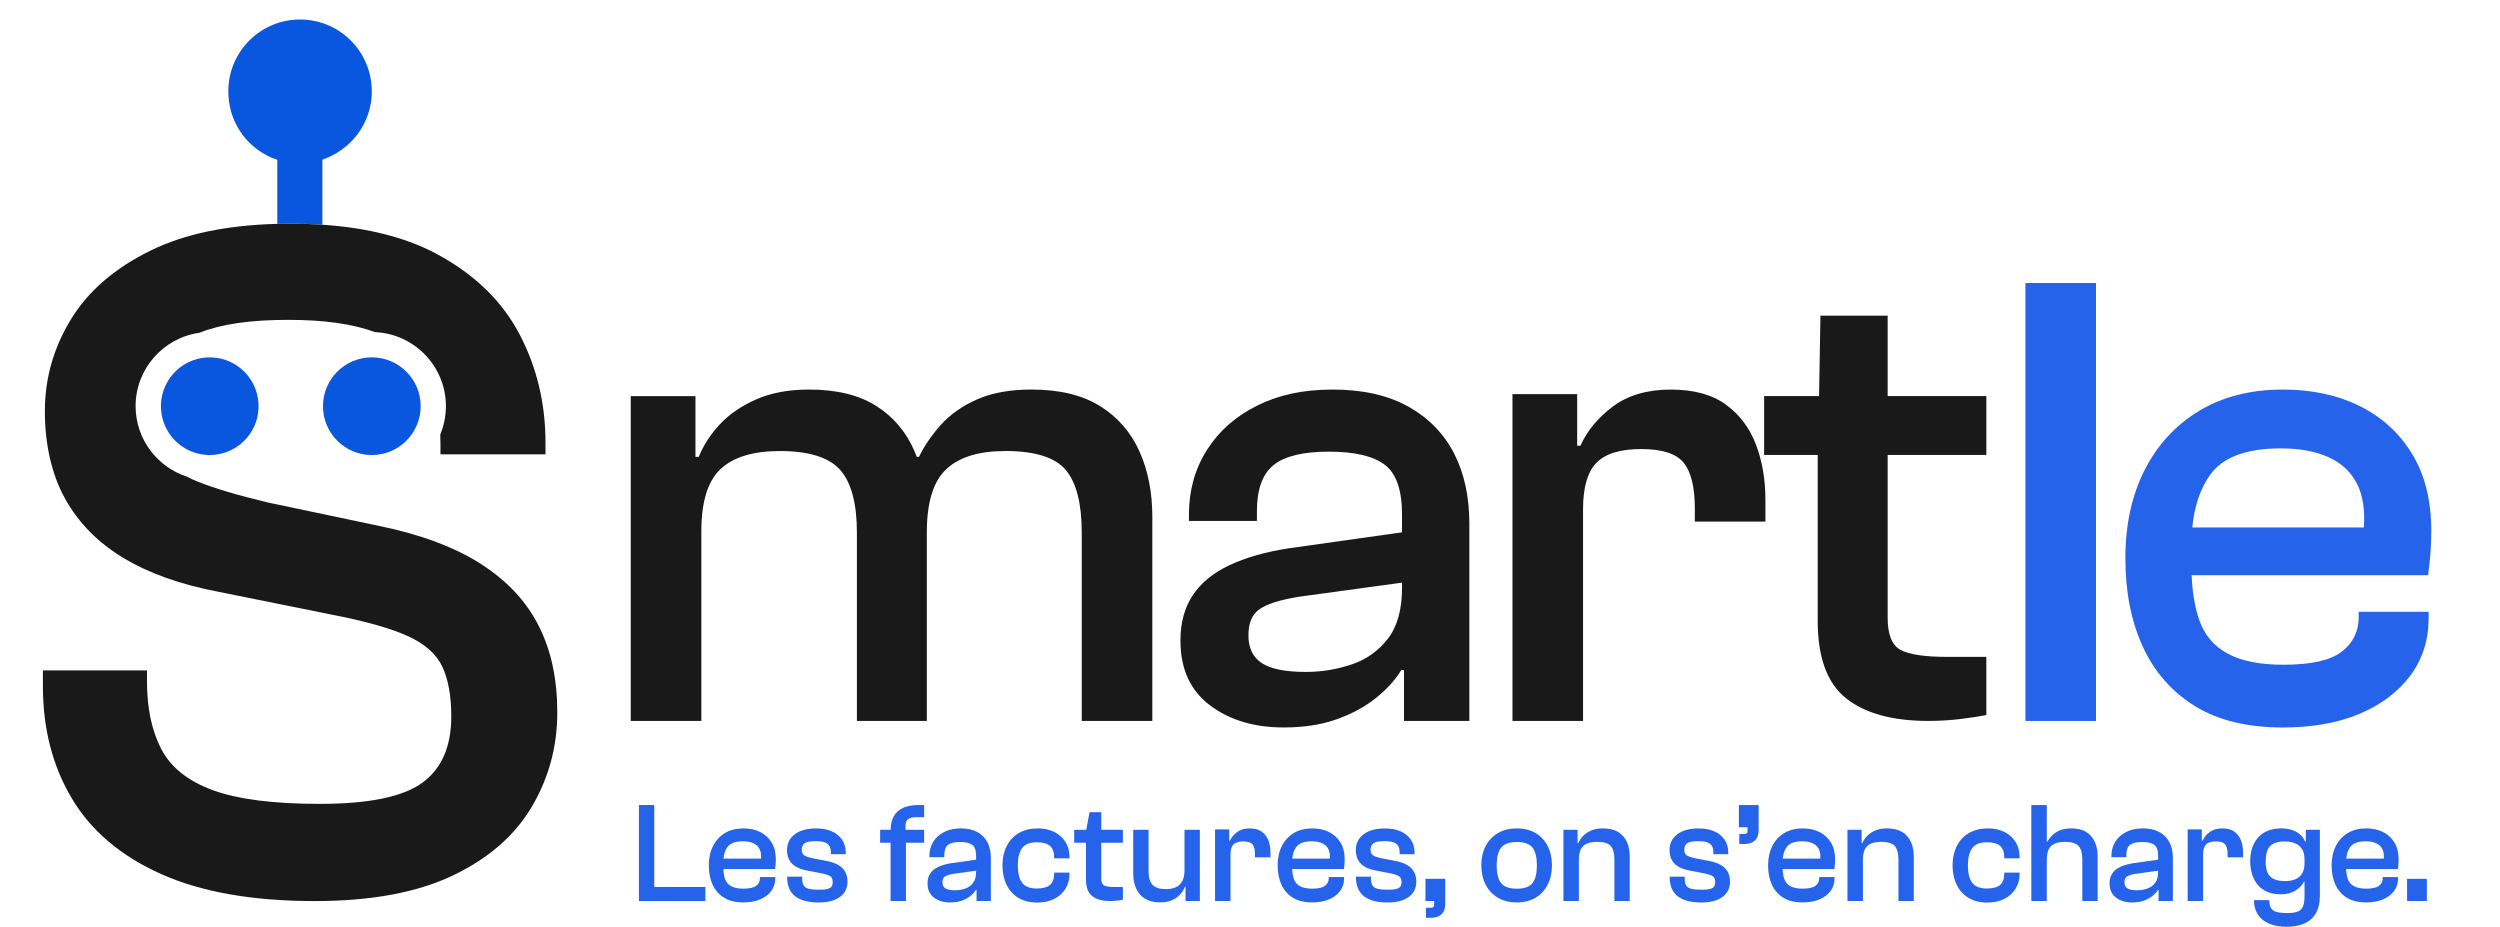 <?xml version="1.0" encoding="UTF-8"?>
<svg id="Layer_1" xmlns="http://www.w3.org/2000/svg" version="1.1" viewBox="0 0 1375.95 510.09">
  <!-- Generator: Adobe Illustrator 29.7.1, SVG Export Plug-In . SVG Version: 2.1.1 Build 8)  -->
  <defs>
    <style>
      .st0 {
        fill: #0956df;
      }

      .st1 {
        fill: #2563eb;
      }

      .st2 {
        fill: #191919;
      }
    </style>
  </defs>
  <path class="st0" d="M177.43,123.68v-35.81c2.89-.97,5.62-2.29,8.17-3.87.17-.11.34-.22.51-.33.24-.16.49-.31.73-.47,8.61-5.67,14.87-14.61,17-25.05.42-1.89.66-3.84.74-5.86,0-.03,0-.06,0-.1.02-.53.04-1.05.04-1.59,0-.13,0-.26,0-.39,0-21.8-17.67-39.48-39.48-39.48s-39.48,17.67-39.48,39.48c0,.06,0,.12,0,.19,0,.1,0,.21,0,.31,0,.35.03.69.04,1.04,0,.23.02.47.03.7.73,16.61,11.76,30.53,26.88,35.5v35.25c2.35-.06,4.71-.1,7.12-.1,6.1,0,11.99.19,17.67.57Z"/>
  <path class="st2" d="M553.28,248.22c16.31,0,27.4,3.48,33.28,10.43,5.87,6.96,8.81,18.47,8.81,34.53v103.6h38.85v-112.24c0-13.67-2.4-25.78-7.19-36.33-4.8-10.55-12.05-18.82-21.77-24.82-9.71-5.99-22.25-8.99-37.59-8.99-11.75,0-21.71,1.8-29.86,5.4-8.16,3.6-14.81,8.27-19.97,14.03-5.16,5.76-9.17,11.63-12.05,17.63h-1.23c-.41-1.09-.83-2.18-1.29-3.24-4.56-10.55-11.57-18.82-21.05-24.82-9.48-5.99-21.76-8.99-36.87-8.99-11.28,0-20.99,1.8-29.14,5.4-8.16,3.6-14.81,8.16-19.96,13.67-5.16,5.52-9.05,11.51-11.69,17.99h-1.8v-33.45h-35.61v178.79h38.85v-104.32c0-16.31,3.54-27.76,10.61-34.35,7.07-6.59,17.92-9.89,32.56-9.89,16.06,0,27.16,3.48,33.28,10.43,6.11,6.96,9.17,18.47,9.17,34.53v103.6h38.49v-103.96c0-16.31,3.53-27.82,10.61-34.53,7.07-6.71,17.92-10.07,32.56-10.07Z"/>
  <path class="st2" d="M775.06,223.76c-11.15-6.23-25-9.35-41.55-9.35s-29.68,2.94-41.55,8.81c-11.87,5.88-21.11,14.03-27.7,24.46-6.6,10.43-9.89,22.25-9.89,35.43v3.6h37.41v-5.4c0-11.99,3.06-20.44,9.17-25.36,6.12-4.91,16.24-7.37,30.4-7.37s24.4,2.4,30.76,7.2c6.35,4.8,9.53,13.91,9.53,27.34v9.86l-62.59,8.84c-12.47,1.92-23.2,4.98-32.2,9.17-8.99,4.2-15.77,9.71-20.33,16.55-4.56,6.83-6.83,15.17-6.83,25,0,15.59,5.4,27.46,16.19,35.61,10.79,8.16,24.34,12.23,40.65,12.23,11.03,0,20.74-1.5,29.14-4.5,8.39-3,15.59-6.89,21.58-11.69,5.99-4.79,10.67-9.95,14.03-15.47l1.44.1v27.96h35.97v-108.64c0-14.87-2.82-27.76-8.45-38.67-5.64-10.91-14.03-19.48-25.18-25.72ZM763.9,351.47c-5.16,6.72-11.81,11.46-19.96,14.21-8.16,2.76-16.55,4.14-25.18,4.14-11.28,0-19.37-1.62-24.28-4.86-4.92-3.24-7.37-8.33-7.37-15.29s2.03-11.51,6.12-14.39c4.07-2.88,11.27-5.15,21.58-6.83l56.84-7.78v2.74c0,11.99-2.58,21.35-7.73,28.06Z"/>
  <path class="st2" d="M949.89,222.68c-7.55-5.51-17.69-8.27-30.4-8.27s-23.56,3.12-31.84,9.35c-8.27,6.24-14.21,13.43-17.81,21.58h-1.8v-28.42h-35.61v179.87h38.85v-116.55c0-11.99,2.46-20.5,7.38-25.54,4.91-5.04,13.13-7.55,24.64-7.55s19.3,2.52,23.38,7.55c4.07,5.04,6.12,13.43,6.12,25.18v7.2h38.85v-11.87c0-11.27-1.74-21.46-5.22-30.58-3.48-9.11-8.99-16.42-16.55-21.94Z"/>
  <path class="st2" d="M1093.24,393.55v-32.02h-21.58c-12.23,0-20.75-1.26-25.54-3.78-4.8-2.52-7.19-8.45-7.19-17.81v-89.57h54.32v-32.38h-54.32v-44.25h-36.99l-.76,44.25h-30.24v32.38h29.5v91.37c0,20.15,5.22,34.35,15.65,42.63,10.43,8.27,25.48,12.41,45.15,12.41,6.23,0,12.23-.36,17.99-1.08,5.76-.72,10.43-1.44,14.03-2.16Z"/>
  <rect class="st1" x="1114.74" y="155.77" width="38.85" height="241.02"/>
  <path class="st1" d="M1337.59,305.6c.36-4.44.54-8.93.54-13.49,0-16.55-3.48-30.58-10.43-42.09-6.96-11.51-16.55-20.32-28.78-26.44-12.23-6.12-26.38-9.17-42.45-9.17-17.75,0-33.1,3.9-46.05,11.69-12.95,7.8-22.97,18.65-30.04,32.56-7.08,13.91-10.61,30.1-10.61,48.56s3.17,34.66,9.53,48.56c6.35,13.91,15.88,24.82,28.6,32.74,12.71,7.91,28.9,11.87,48.56,11.87,16.31,0,30.4-2.52,42.27-7.55,11.87-5.04,21.16-12.05,27.88-21.04,6.71-8.99,10.07-19.6,10.07-31.84v-3.24h-38.49v2.88c0,7.91-3.12,14.27-9.35,19.07-6.24,4.8-16.91,7.19-32.02,7.19-12.95,0-23.2-2.03-30.76-6.12-7.55-4.07-12.77-10.25-15.65-18.53-2.4-6.91-3.79-15.14-4.18-24.64h130.09c.48-2.88.9-6.53,1.26-10.97ZM1216.54,261.17c6.95-9.59,19.9-14.39,38.85-14.39,10.55,0,19.42,1.68,26.62,5.04,7.19,3.36,12.41,8.45,15.65,15.29,2.88,6.07,3.99,13.82,3.37,23.2h-94.44c1.16-11.86,4.47-21.58,9.95-29.14Z"/>
  <polygon class="st1" points="360.09 443.08 351.65 443.08 351.65 495.9 354.09 495.9 360.09 495.9 388.23 495.9 388.23 488.17 360.09 488.17 360.09 443.08"/>
  <path class="st1" d="M418.42,457.94c-2.68-1.34-5.78-2.01-9.3-2.01-3.89,0-7.25.85-10.09,2.56-2.84,1.71-5.03,4.09-6.58,7.13-1.55,3.05-2.33,6.6-2.33,10.64s.7,7.59,2.09,10.64c1.39,3.05,3.48,5.44,6.27,7.17,2.79,1.73,6.33,2.6,10.64,2.6,3.57,0,6.66-.55,9.26-1.66s4.64-2.64,6.11-4.61c1.47-1.97,2.21-4.3,2.21-6.98v-.71h-8.44v.63c0,1.73-.68,3.13-2.05,4.18-1.37,1.05-3.71,1.58-7.02,1.58-2.84,0-5.08-.45-6.74-1.34-1.66-.89-2.8-2.25-3.43-4.06-.52-1.51-.82-3.32-.91-5.4h28.5c.11-.63.2-1.43.28-2.4.08-.97.12-1.96.12-2.96,0-3.63-.76-6.7-2.29-9.22-1.53-2.52-3.63-4.45-6.31-5.79ZM400.37,466.18c1.52-2.1,4.36-3.15,8.51-3.15,2.31,0,4.26.37,5.83,1.1,1.58.74,2.72,1.85,3.43,3.35.63,1.33.85,3.04.72,5.08h-20.67c.26-2.6.97-4.73,2.17-6.39Z"/>
  <path class="st1" d="M461.19,475.96c-1.71-.95-3.82-1.66-6.35-2.13l-6.62-1.26c-2.79-.58-4.64-1.17-5.56-1.77-.92-.6-1.38-1.64-1.38-3.11,0-1.58.51-2.76,1.54-3.55,1.03-.79,3.09-1.18,6.19-1.18,2.36,0,4.12.26,5.28.79s1.94,1.25,2.37,2.17c.42.92.63,2.01.63,3.27v.95h8.2v-.71c0-3-.72-5.49-2.17-7.49-1.45-2-3.36-3.5-5.75-4.49-2.39-1-5.16-1.5-8.32-1.5-5.1,0-9.05,1.09-11.87,3.27-2.81,2.18-4.22,5.03-4.22,8.55,0,2.31.47,4.26,1.42,5.83.95,1.58,2.26,2.8,3.94,3.67,1.68.87,3.71,1.51,6.07,1.93l6.15,1.18c2.89.53,4.87,1.09,5.95,1.7,1.08.6,1.62,1.72,1.62,3.35,0,1-.19,1.8-.55,2.4-.37.61-1.09,1.06-2.17,1.38s-2.67.47-4.77.47c-2.47,0-4.38-.17-5.71-.51-1.34-.34-2.27-.96-2.8-1.85-.53-.89-.79-2.02-.79-3.39v-1.42h-8.28v.24c0,4.73,1.47,8.24,4.42,10.53,2.94,2.29,7.28,3.43,13.01,3.43,4.94,0,8.8-1.01,11.59-3.04,2.79-2.02,4.18-4.85,4.18-8.47,0-2.15-.45-3.99-1.34-5.52-.89-1.52-2.2-2.76-3.9-3.71Z"/>
  <path class="st1" d="M505.46,443.08c-3.31,0-6.12.53-8.44,1.58-2.31,1.05-4.03,2.62-5.16,4.69-1.09,2-1.64,4.47-1.68,7.37h-5.77v7.09h5.75v32.09h8.44v-32.09h10.01v-7.09h-10.25v-2.13c0-1.68.45-2.9,1.34-3.67.89-.76,2.29-1.14,4.18-1.14h4.73v-6.7h-3.15Z"/>
  <path class="st1" d="M537.98,457.98c-2.44-1.37-5.48-2.05-9.11-2.05s-6.5.64-9.11,1.93c-2.6,1.29-4.63,3.08-6.07,5.36-1.45,2.29-2.17,4.88-2.17,7.77v.79h8.2v-1.18c0-2.63.67-4.48,2.01-5.56,1.34-1.08,3.56-1.62,6.66-1.62s5.35.53,6.74,1.58c1.39,1.05,2.09,3.05,2.09,5.99v2.16l-13.72,1.94c-2.73.42-5.08,1.09-7.06,2.01-1.97.92-3.46,2.13-4.45,3.63-1,1.5-1.5,3.32-1.5,5.48,0,3.42,1.18,6.02,3.55,7.81s5.33,2.68,8.91,2.68c2.42,0,4.55-.33,6.39-.99s3.42-1.51,4.73-2.56c1.31-1.05,2.34-2.18,3.08-3.39l.32.02v6.13h7.88v-23.81c0-3.26-.62-6.08-1.85-8.47-1.24-2.39-3.07-4.27-5.52-5.64ZM535.54,485.97c-1.13,1.47-2.59,2.51-4.38,3.11-1.79.6-3.63.91-5.52.91-2.47,0-4.25-.35-5.32-1.06-1.08-.71-1.62-1.83-1.62-3.35s.45-2.52,1.34-3.15c.89-.63,2.47-1.13,4.73-1.5l12.46-1.71v.6c0,2.63-.57,4.68-1.69,6.15Z"/>
  <path class="st1" d="M580.36,457.94c-2.63-1.34-5.68-2.01-9.15-2.01-4.05,0-7.53.85-10.45,2.56-2.92,1.71-5.15,4.1-6.7,7.17-1.55,3.07-2.33,6.61-2.33,10.6s.75,7.61,2.25,10.68c1.5,3.08,3.67,5.48,6.5,7.21s6.31,2.6,10.41,2.6c3.57,0,6.69-.67,9.34-2.01,2.65-1.34,4.72-3.21,6.19-5.6,1.47-2.39,2.21-5.11,2.21-8.16v-.71h-8.44v.47c0,2.89-.76,4.99-2.29,6.31-1.53,1.31-3.97,1.97-7.33,1.97-3.73,0-6.4-1.05-8-3.15-1.6-2.1-2.4-5.28-2.4-9.54s.8-7.45,2.4-9.58c1.6-2.13,4.27-3.19,8-3.19,3.36,0,5.81.67,7.33,2.01,1.52,1.34,2.29,3.46,2.29,6.35v.47h8.44v-.71c0-3.1-.72-5.83-2.17-8.2-1.45-2.36-3.48-4.22-6.11-5.56Z"/>
  <path class="st1" d="M606.13,447.02h-6.46l-1.81,9.7h-6.63v7.09h6.46v20.03c0,4.41,1.14,7.53,3.43,9.34s5.58,2.72,9.89,2.72c1.37,0,2.68-.08,3.94-.24,1.26-.16,2.29-.32,3.07-.47v-7.02h-4.73c-2.68,0-4.55-.28-5.6-.83-1.05-.55-1.58-1.85-1.58-3.9v-19.63h11.9v-7.09h-11.9v-9.7Z"/>
  <path class="st1" d="M651.94,478.79c0,2.52-.41,4.56-1.22,6.11-.82,1.55-1.98,2.68-3.51,3.39-1.52.71-3.36,1.06-5.52,1.06-3.42,0-5.86-.78-7.33-2.33-1.47-1.55-2.21-4.11-2.21-7.69v-22.63h-8.44v24.2c0,2.94.51,5.61,1.54,8,1.03,2.39,2.64,4.28,4.85,5.68,2.21,1.39,4.99,2.09,8.36,2.09,2.58,0,4.77-.41,6.58-1.22,1.81-.81,3.31-1.88,4.49-3.19,1.18-1.31,2.06-2.71,2.64-4.18h.32v7.8h7.88v-39.18h-8.44v22.07Z"/>
  <path class="st1" d="M694.47,457.74c-1.66-1.21-3.88-1.81-6.66-1.81s-5.16.68-6.98,2.05c-1.81,1.37-3.11,2.94-3.9,4.73h-.39v-6.23h-7.8v39.42h8.51v-25.54c0-2.63.54-4.49,1.62-5.6s2.88-1.66,5.4-1.66,4.23.55,5.12,1.66c.89,1.1,1.34,2.94,1.34,5.52v1.58h8.51v-2.6c0-2.47-.38-4.7-1.14-6.7-.76-2-1.97-3.6-3.63-4.81Z"/>
  <path class="st1" d="M731.49,457.94c-2.68-1.34-5.78-2.01-9.3-2.01-3.89,0-7.25.85-10.09,2.56-2.84,1.71-5.03,4.09-6.58,7.13-1.55,3.05-2.33,6.6-2.33,10.64s.7,7.59,2.09,10.64c1.39,3.05,3.48,5.44,6.27,7.17,2.79,1.73,6.33,2.6,10.64,2.6,3.57,0,6.66-.55,9.26-1.66s4.64-2.64,6.11-4.61c1.47-1.97,2.21-4.3,2.21-6.98v-.71h-8.44v.63c0,1.73-.68,3.13-2.05,4.18-1.37,1.05-3.71,1.58-7.02,1.58-2.84,0-5.08-.45-6.74-1.34-1.66-.89-2.8-2.25-3.43-4.06-.52-1.51-.82-3.32-.91-5.4h28.5c.11-.63.2-1.43.28-2.4.08-.97.12-1.96.12-2.96,0-3.63-.76-6.7-2.29-9.22-1.53-2.52-3.63-4.45-6.31-5.79ZM713.43,466.18c1.52-2.1,4.36-3.15,8.51-3.15,2.31,0,4.26.37,5.83,1.1,1.58.74,2.72,1.85,3.43,3.35.63,1.33.85,3.04.72,5.08h-20.67c.26-2.6.97-4.73,2.17-6.39Z"/>
  <path class="st1" d="M774.25,475.96c-1.71-.95-3.82-1.66-6.35-2.13l-6.62-1.26c-2.79-.58-4.64-1.17-5.56-1.77-.92-.6-1.38-1.64-1.38-3.11,0-1.58.51-2.76,1.54-3.55,1.03-.79,3.09-1.18,6.19-1.18,2.36,0,4.12.26,5.28.79s1.94,1.25,2.37,2.17c.42.92.63,2.01.63,3.27v.95h8.2v-.71c0-3-.72-5.49-2.17-7.49-1.45-2-3.36-3.5-5.75-4.49-2.39-1-5.16-1.5-8.32-1.5-5.1,0-9.05,1.09-11.87,3.27-2.81,2.18-4.22,5.03-4.22,8.55,0,2.31.47,4.26,1.42,5.83.95,1.58,2.26,2.8,3.94,3.67,1.68.87,3.71,1.51,6.07,1.93l6.15,1.18c2.89.53,4.87,1.09,5.95,1.7,1.08.6,1.62,1.72,1.62,3.35,0,1-.19,1.8-.55,2.4-.37.61-1.09,1.06-2.17,1.38s-2.67.47-4.77.47c-2.47,0-4.38-.17-5.71-.51-1.34-.34-2.27-.96-2.8-1.85-.53-.89-.79-2.02-.79-3.39v-1.42h-8.28v.24c0,4.73,1.47,8.24,4.42,10.53,2.94,2.29,7.28,3.43,13.01,3.43,4.94,0,8.8-1.01,11.59-3.04,2.79-2.02,4.18-4.85,4.18-8.47,0-2.15-.45-3.99-1.34-5.52-.89-1.52-2.2-2.76-3.9-3.71Z"/>
  <path class="st1" d="M784.54,495.9h4.81v1.66c0,.89-.17,1.46-.51,1.7s-.85.35-1.54.35h-2.52v5.52h2.84c2.42,0,4.32-.64,5.72-1.93,1.39-1.29,2.09-3.19,2.09-5.71v-13.8h-10.88v12.22Z"/>
  <path class="st1" d="M845.13,458.49c-2.87-1.71-6.29-2.56-10.29-2.56s-7.45.85-10.37,2.56c-2.92,1.71-5.18,4.09-6.78,7.13-1.6,3.05-2.4,6.6-2.4,10.64s.8,7.61,2.4,10.68c1.6,3.08,3.86,5.47,6.78,7.17s6.37,2.56,10.37,2.56,7.42-.85,10.29-2.56c2.86-1.71,5.08-4.1,6.66-7.17,1.58-3.07,2.37-6.63,2.37-10.68s-.79-7.59-2.37-10.64c-1.58-3.05-3.8-5.43-6.66-7.13ZM843.47,486.01c-1.6,2.08-4.48,3.11-8.63,3.11s-7.04-1.04-8.67-3.11c-1.63-2.08-2.44-5.32-2.44-9.74s.81-7.66,2.44-9.74c1.63-2.08,4.52-3.11,8.67-3.11s7.03,1.04,8.63,3.11c1.6,2.08,2.4,5.32,2.4,9.74s-.8,7.66-2.4,9.74Z"/>
  <path class="st1" d="M890.58,457.9c-2.16-1.31-4.97-1.97-8.44-1.97-2.47,0-4.61.39-6.42,1.18-1.81.79-3.3,1.79-4.46,3-1.16,1.21-2.02,2.52-2.6,3.94h-.39v-7.33h-7.8v39.18h8.51v-22.63c0-2.47.37-4.43,1.1-5.87.74-1.45,1.85-2.48,3.35-3.11,1.5-.63,3.38-.95,5.64-.95,3.63,0,6.11.76,7.45,2.29,1.34,1.53,2.01,4.05,2.01,7.57v22.71h8.44v-24.6c0-3-.53-5.65-1.58-7.96-1.05-2.31-2.65-4.12-4.81-5.44Z"/>
  <path class="st1" d="M946.91,475.96c-1.71-.95-3.82-1.66-6.35-2.13l-6.62-1.26c-2.79-.58-4.64-1.17-5.56-1.77-.92-.6-1.38-1.64-1.38-3.11,0-1.58.51-2.76,1.54-3.55,1.03-.79,3.09-1.18,6.19-1.18,2.36,0,4.12.26,5.28.79s1.94,1.25,2.37,2.17c.42.92.63,2.01.63,3.27v.95h8.2v-.71c0-3-.72-5.49-2.17-7.49-1.45-2-3.36-3.5-5.75-4.49-2.39-1-5.16-1.5-8.32-1.5-5.1,0-9.05,1.09-11.87,3.27-2.81,2.18-4.22,5.03-4.22,8.55,0,2.31.47,4.26,1.42,5.83.95,1.58,2.26,2.8,3.94,3.67,1.68.87,3.71,1.51,6.07,1.93l6.15,1.18c2.89.53,4.87,1.09,5.95,1.7,1.08.6,1.62,1.72,1.62,3.35,0,1-.19,1.8-.55,2.4-.37.61-1.09,1.06-2.17,1.38s-2.67.47-4.77.47c-2.47,0-4.38-.17-5.71-.51-1.34-.34-2.27-.96-2.8-1.85-.53-.89-.79-2.02-.79-3.39v-1.42h-8.28v.24c0,4.73,1.47,8.24,4.42,10.53,2.94,2.29,7.28,3.43,13.01,3.43,4.94,0,8.8-1.01,11.59-3.04,2.79-2.02,4.18-4.85,4.18-8.47,0-2.15-.45-3.99-1.34-5.52-.89-1.52-2.2-2.76-3.9-3.71Z"/>
  <path class="st1" d="M957.04,455.3h4.81v1.66c0,.89-.17,1.46-.51,1.7-.34.24-.86.35-1.54.35h-2.52v5.52h2.84c2.42,0,4.32-.64,5.71-1.93,1.39-1.29,2.09-3.19,2.09-5.72v-13.8h-10.88v12.22Z"/>
  <path class="st1" d="M1001.42,457.94c-2.68-1.34-5.78-2.01-9.3-2.01-3.89,0-7.25.85-10.09,2.56-2.84,1.71-5.03,4.09-6.58,7.13-1.55,3.05-2.33,6.6-2.33,10.64s.7,7.59,2.09,10.64c1.39,3.05,3.48,5.44,6.27,7.17,2.79,1.73,6.33,2.6,10.64,2.6,3.57,0,6.66-.55,9.26-1.66s4.64-2.64,6.11-4.61c1.47-1.97,2.21-4.3,2.21-6.98v-.71h-8.44v.63c0,1.73-.68,3.13-2.05,4.18-1.37,1.05-3.71,1.58-7.02,1.58-2.84,0-5.08-.45-6.74-1.34-1.66-.89-2.8-2.25-3.43-4.06-.52-1.51-.82-3.32-.91-5.4h28.5c.11-.63.2-1.43.28-2.4.08-.97.12-1.96.12-2.96,0-3.63-.76-6.7-2.29-9.22-1.53-2.52-3.63-4.45-6.31-5.79ZM983.37,466.18c1.52-2.1,4.36-3.15,8.51-3.15,2.31,0,4.26.37,5.83,1.1,1.58.74,2.72,1.85,3.43,3.35.63,1.33.85,3.04.72,5.08h-20.67c.26-2.6.97-4.73,2.17-6.39Z"/>
  <path class="st1" d="M1046.91,457.9c-2.16-1.31-4.97-1.97-8.44-1.97-2.47,0-4.61.39-6.42,1.18-1.81.79-3.3,1.79-4.46,3-1.16,1.21-2.02,2.52-2.6,3.94h-.39v-7.33h-7.8v39.18h8.51v-22.63c0-2.47.37-4.43,1.1-5.87.74-1.45,1.85-2.48,3.35-3.11,1.5-.63,3.38-.95,5.64-.95,3.63,0,6.11.76,7.45,2.29,1.34,1.53,2.01,4.05,2.01,7.57v22.71h8.44v-24.6c0-3-.53-5.65-1.58-7.96-1.05-2.31-2.65-4.12-4.81-5.44Z"/>
  <path class="st1" d="M1103.28,457.94c-2.63-1.34-5.68-2.01-9.15-2.01-4.05,0-7.53.85-10.45,2.56-2.92,1.71-5.15,4.1-6.7,7.17-1.55,3.07-2.33,6.61-2.33,10.6s.75,7.61,2.25,10.68c1.5,3.08,3.67,5.48,6.5,7.21s6.31,2.6,10.41,2.6c3.57,0,6.69-.67,9.34-2.01,2.65-1.34,4.72-3.21,6.19-5.6,1.47-2.39,2.21-5.11,2.21-8.16v-.71h-8.44v.47c0,2.89-.76,4.99-2.29,6.31-1.53,1.31-3.97,1.97-7.33,1.97-3.73,0-6.4-1.05-8-3.15-1.6-2.1-2.4-5.28-2.4-9.54s.8-7.45,2.4-9.58c1.6-2.13,4.27-3.19,8-3.19,3.36,0,5.81.67,7.33,2.01,1.52,1.34,2.29,3.46,2.29,6.35v.47h8.44v-.71c0-3.1-.72-5.83-2.17-8.2-1.45-2.36-3.48-4.22-6.11-5.56Z"/>
  <path class="st1" d="M1148.25,457.94c-2.13-1.34-4.9-2.01-8.32-2.01-2.37,0-4.42.35-6.15,1.06-1.73.71-3.17,1.63-4.3,2.76-1.13,1.13-2.01,2.3-2.64,3.51h-.32v-20.18h-8.51v52.82h8.51v-22.55c0-3.73.83-6.33,2.48-7.81,1.66-1.47,4.19-2.21,7.61-2.21s6.04.76,7.41,2.29c1.37,1.53,2.05,4.05,2.05,7.57v22.71h8.44v-24.68c0-2.89-.51-5.49-1.54-7.8-1.03-2.31-2.6-4.14-4.73-5.48Z"/>
  <path class="st1" d="M1188.54,457.98c-2.44-1.37-5.48-2.05-9.11-2.05s-6.5.64-9.11,1.93c-2.6,1.29-4.63,3.08-6.07,5.36-1.45,2.29-2.17,4.88-2.17,7.77v.79h8.2v-1.18c0-2.63.67-4.48,2.01-5.56,1.34-1.08,3.56-1.62,6.66-1.62s5.35.53,6.74,1.58c1.39,1.05,2.09,3.05,2.09,5.99v2.16l-13.72,1.94c-2.73.42-5.08,1.09-7.06,2.01-1.97.92-3.46,2.13-4.45,3.63-1,1.5-1.5,3.32-1.5,5.48,0,3.42,1.18,6.02,3.55,7.81s5.33,2.68,8.91,2.68c2.42,0,4.55-.33,6.39-.99s3.42-1.51,4.73-2.56c1.31-1.05,2.34-2.18,3.08-3.39l.32.02v6.13h7.88v-23.81c0-3.26-.62-6.08-1.85-8.47-1.24-2.39-3.07-4.27-5.52-5.64ZM1186.1,485.97c-1.13,1.47-2.59,2.51-4.38,3.11-1.79.6-3.63.91-5.52.91-2.47,0-4.25-.35-5.32-1.06-1.08-.71-1.62-1.83-1.62-3.35s.45-2.52,1.34-3.15c.89-.63,2.47-1.13,4.73-1.5l12.46-1.71v.6c0,2.63-.57,4.68-1.69,6.15Z"/>
  <path class="st1" d="M1229.77,457.74c-1.66-1.21-3.88-1.81-6.66-1.81s-5.16.68-6.98,2.05c-1.81,1.37-3.11,2.94-3.9,4.73h-.39v-6.23h-7.8v39.42h8.51v-25.54c0-2.63.54-4.49,1.62-5.6s2.88-1.66,5.4-1.66,4.23.55,5.12,1.66c.89,1.1,1.34,2.94,1.34,5.52v1.58h8.51v-2.6c0-2.47-.38-4.7-1.14-6.7-.76-2-1.97-3.6-3.63-4.81Z"/>
  <path class="st1" d="M1269.07,463.18h-.39c-.89-2.26-2.5-4.03-4.81-5.32-2.31-1.29-5.05-1.93-8.2-1.93-5.57,0-9.83,1.64-12.77,4.93-2.94,3.29-4.42,7.66-4.42,13.13s1.46,10,4.38,13.28c2.92,3.29,7.06,4.93,12.42,4.93,3.21,0,5.91-.68,8.12-2.05,2.21-1.37,3.76-3,4.65-4.89h.32v7.8c0,2.42-.26,4.31-.79,5.68-.53,1.37-1.47,2.34-2.84,2.92-1.37.58-3.34.87-5.91.87s-4.65-.22-6.07-.67c-1.42-.45-2.4-1.2-2.96-2.25-.55-1.05-.83-2.44-.83-4.18h-8.44c0,3.1.72,5.75,2.17,7.96,1.45,2.21,3.53,3.88,6.27,5.01,2.73,1.13,5.94,1.69,9.62,1.69s7.04-.62,9.78-1.85c2.73-1.24,4.82-3.11,6.27-5.64,1.45-2.52,2.17-5.7,2.17-9.54v-36.34h-7.73v6.46ZM1267.06,480.68c-.87,1.47-2.1,2.55-3.71,3.23-1.6.68-3.48,1.03-5.64,1.03-1.79,0-3.38-.2-4.77-.59-1.39-.39-2.52-1.01-3.39-1.85-.87-.84-1.51-1.94-1.93-3.31-.42-1.37-.63-3.1-.63-5.2,0-2.63.37-4.74,1.1-6.35.74-1.6,1.88-2.76,3.43-3.47,1.55-.71,3.56-1.06,6.03-1.06,2.16,0,4.05.35,5.68,1.06,1.63.71,2.89,1.77,3.78,3.19.89,1.42,1.34,3.23,1.34,5.44v2.52c0,2.1-.43,3.89-1.3,5.36Z"/>
  <path class="st1" d="M1311.57,457.94c-2.68-1.34-5.78-2.01-9.3-2.01-3.89,0-7.25.85-10.09,2.56-2.84,1.71-5.03,4.09-6.58,7.13-1.55,3.05-2.33,6.6-2.33,10.64s.7,7.59,2.09,10.64c1.39,3.05,3.48,5.44,6.27,7.17,2.79,1.73,6.33,2.6,10.64,2.6,3.57,0,6.66-.55,9.26-1.66s4.64-2.64,6.11-4.61c1.47-1.97,2.21-4.3,2.21-6.98v-.71h-8.44v.63c0,1.73-.68,3.13-2.05,4.18-1.37,1.05-3.71,1.58-7.02,1.58-2.84,0-5.08-.45-6.74-1.34-1.66-.89-2.8-2.25-3.43-4.06-.52-1.51-.82-3.32-.91-5.4h28.5c.11-.63.2-1.43.28-2.4.08-.97.12-1.96.12-2.96,0-3.63-.76-6.7-2.29-9.22-1.53-2.52-3.63-4.45-6.31-5.79ZM1293.51,466.18c1.52-2.1,4.36-3.15,8.51-3.15,2.31,0,4.26.37,5.83,1.1,1.58.74,2.72,1.85,3.43,3.35.63,1.33.85,3.04.72,5.08h-20.67c.26-2.6.97-4.73,2.17-6.39Z"/>
  <rect class="st1" x="1324.81" y="483.68" width="10.88" height="12.22"/>
  <path class="st2" d="M264.57,310.31c-14.41-9.18-32.96-16.12-55.65-20.8l-61.59-12.97c-16.57-3.96-29.54-7.83-38.9-11.62-1.97-.79-3.81-1.65-5.53-2.57-16.38-5.3-28.26-20.69-28.26-38.81,0-20.56,15.3-37.61,35.11-40.38,11.74-4.74,28.03-7.12,48.92-7.12,19.74,0,35.67,2.26,47.8,6.77,21.64.96,38.95,18.86,38.95,40.74,0,5.51-1.11,10.77-3.1,15.58.06,1.63.1,3.3.1,5v5.94h57.81v-6.48c0-21.61-4.78-41.51-14.32-59.7-9.55-18.18-24.68-32.87-45.38-44.03-16.9-9.11-37.94-14.5-63.1-16.18-5.68-.38-11.57-.57-17.67-.57-2.41,0-4.78.04-7.12.1-27.78.7-50.89,5.52-69.32,14.49-19.99,9.72-34.76,22.42-44.3,38.09-9.55,15.67-14.32,32.51-14.32,50.52s3.69,34.76,11.08,48.08c7.38,13.33,18.1,24.23,32.15,32.69,14.05,8.47,31.51,14.68,52.41,18.64l61.59,12.43c18.72,3.6,32.86,7.56,42.41,11.89,9.54,4.32,15.94,10,19.18,17.02,3.24,7.02,4.86,16.12,4.86,27.28,0,16.57-5.32,28.73-15.94,36.47-10.63,7.75-29.44,11.62-56.46,11.62-25.58,0-45.21-2.52-58.89-7.56-13.69-5.04-23.15-12.6-28.36-22.69-5.23-10.08-7.83-22.51-7.83-37.28v-5.94H23.61v8.65c0,23.42,5.31,44.03,15.94,61.86,10.62,17.83,27.01,31.7,49.17,41.6,22.15,9.9,50.33,14.86,84.55,14.86,30.97,0,56.27-4.69,75.91-14.05,19.63-9.36,34.12-21.97,43.49-37.82,9.36-15.85,14.05-33.13,14.05-51.87s-3.43-34.31-10.27-47.82c-6.85-13.51-17.48-24.85-31.88-34.04Z"/>
  <circle class="st0" cx="115.43" cy="223.56" r="26.88" transform="translate(-34.32 21.38) rotate(-9.22)"/>
  <path class="st0" d="M204.64,196.68c-14.85,0-26.88,12.03-26.88,26.88s12.03,26.88,26.88,26.88,26.88-12.03,26.88-26.88-12.03-26.88-26.88-26.88Z"/>
</svg>